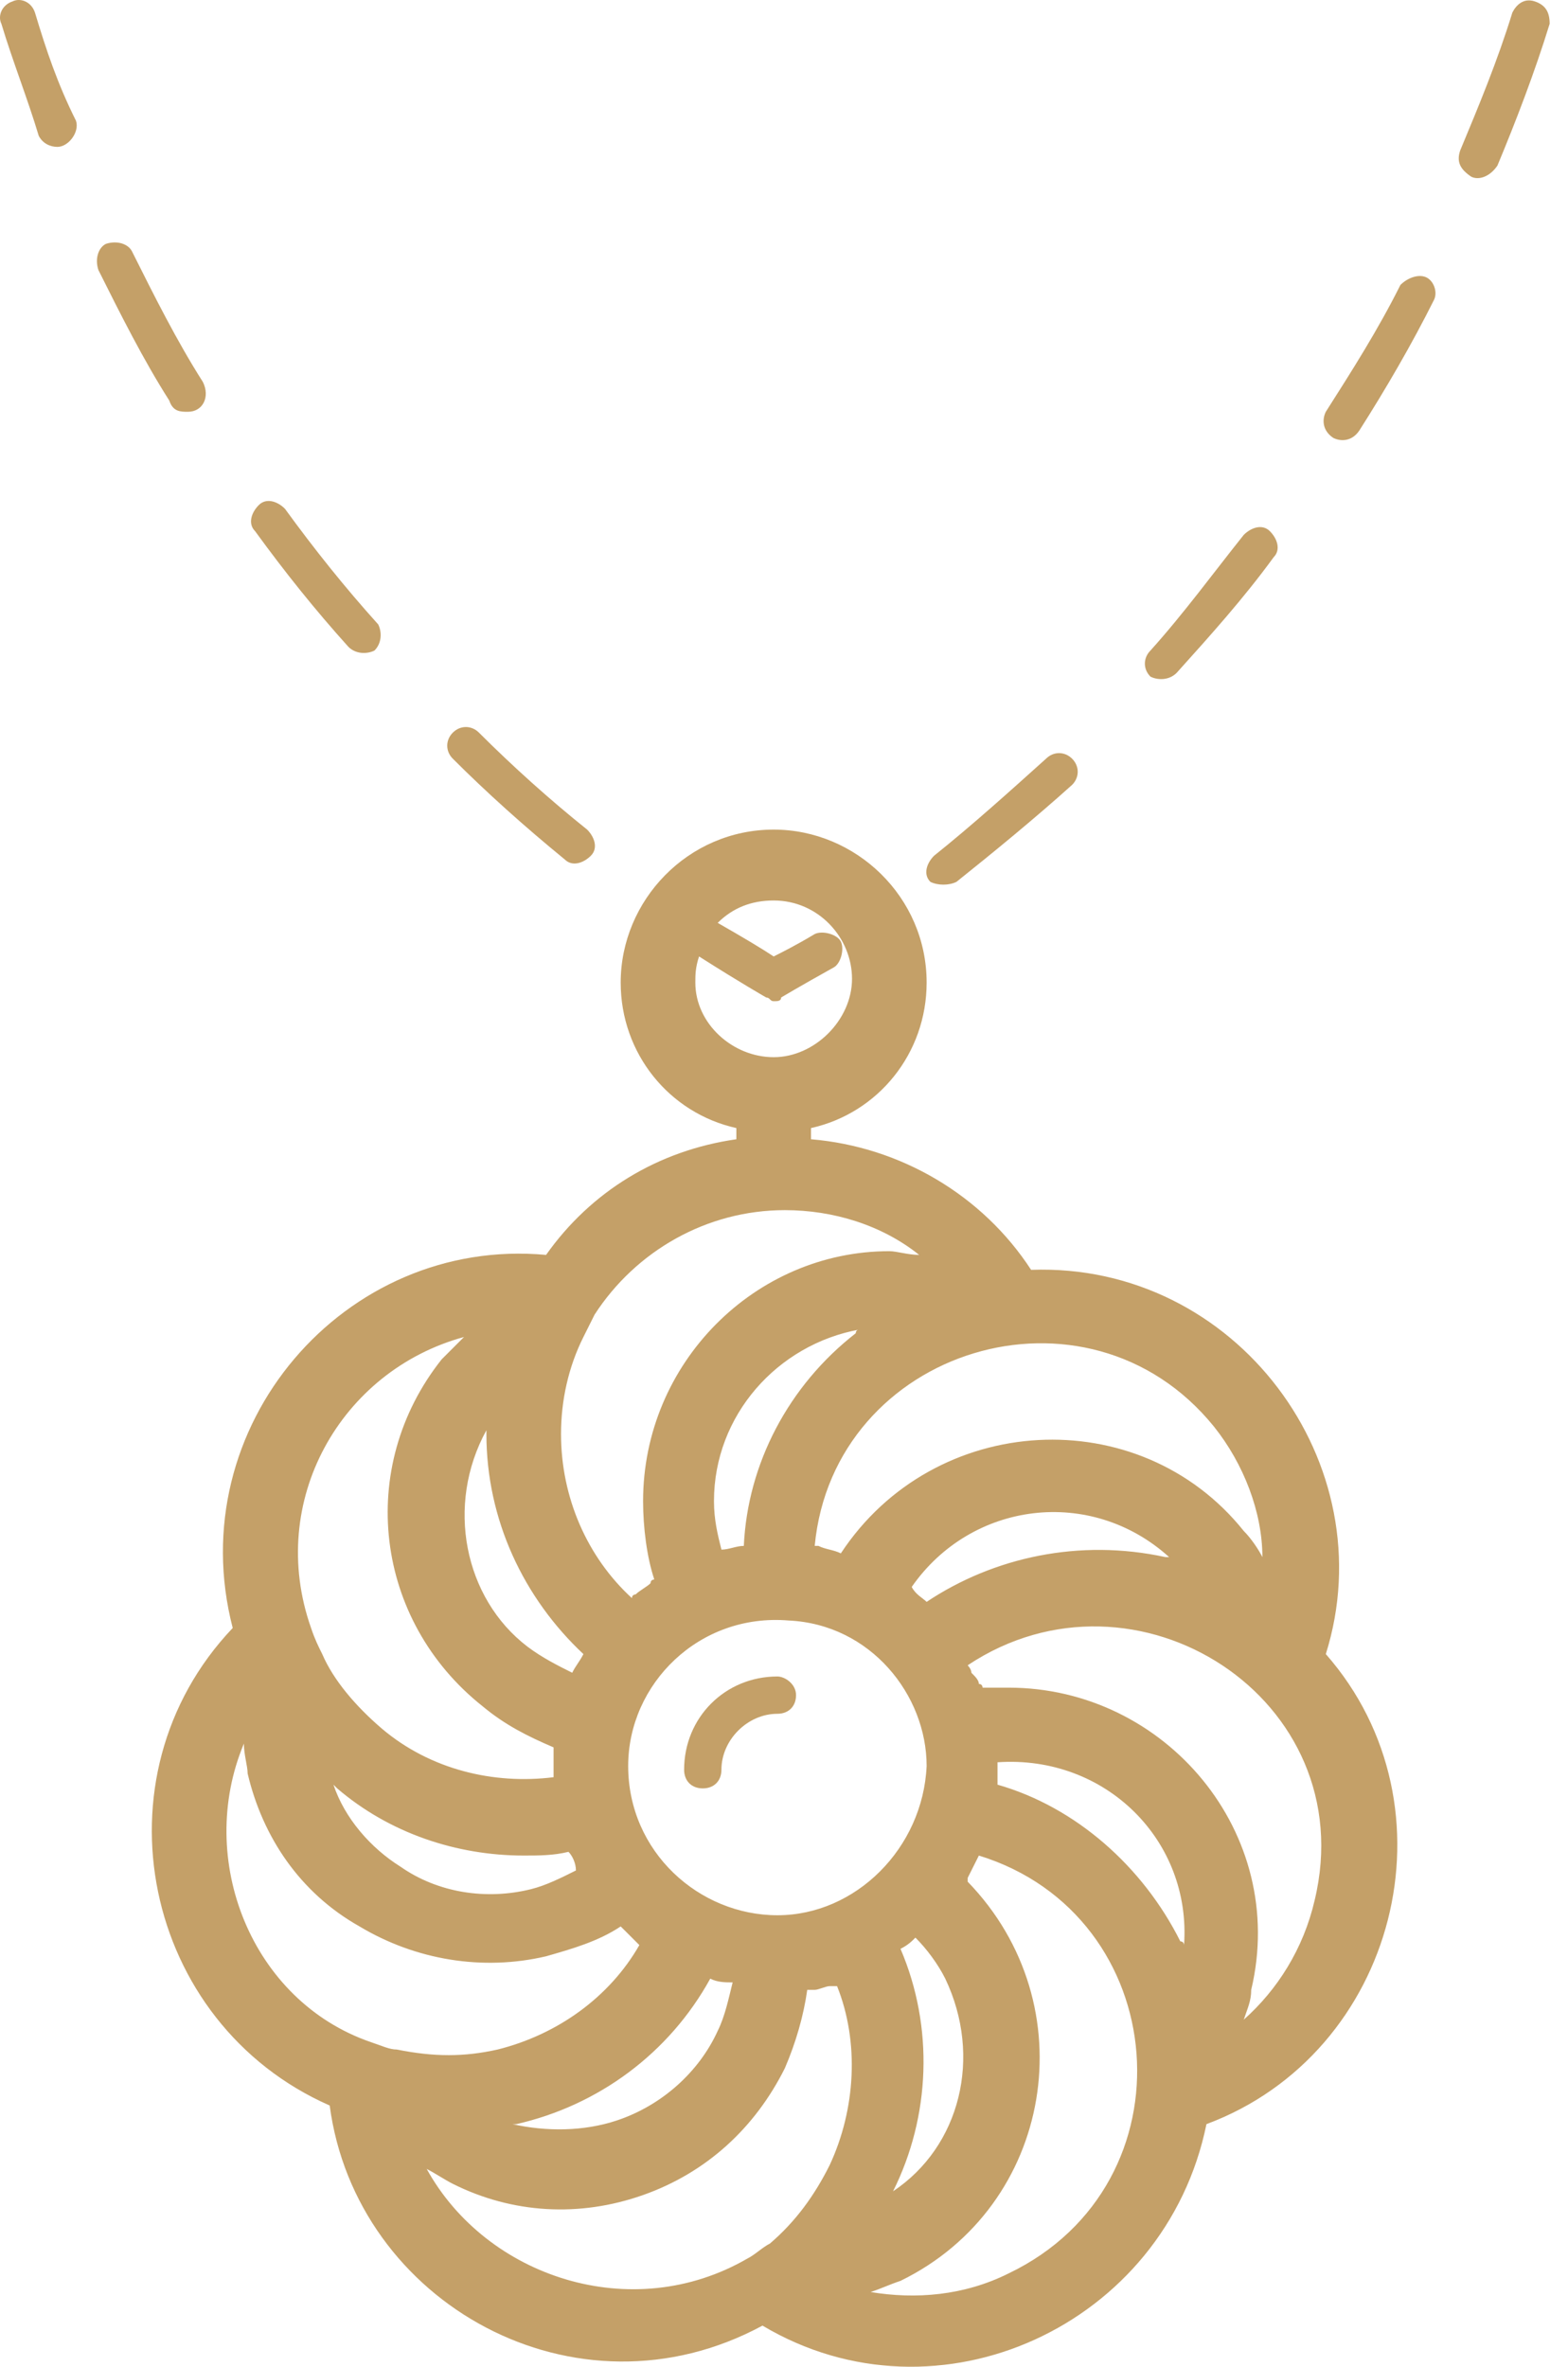 <svg width="53" height="80" viewBox="0 0 53 80" fill="none" xmlns="http://www.w3.org/2000/svg">
<path d="M26.277 56.668C24.511 56.668 23.124 58.055 23.124 59.82C23.124 60.199 23.377 60.451 23.755 60.451C24.133 60.451 24.385 60.199 24.385 59.82C24.385 58.812 25.268 57.929 26.277 57.929C26.655 57.929 26.907 57.677 26.907 57.298C26.907 56.92 26.529 56.668 26.277 56.668Z" fill="#C4A068"/>
<path d="M34.852 42.923C33.213 40.401 30.438 38.761 27.412 38.509V38.131C29.682 37.626 31.321 35.609 31.321 33.213C31.321 30.312 28.925 28.042 26.151 28.042C23.25 28.042 20.98 30.438 20.98 33.213C20.98 35.609 22.62 37.626 24.89 38.131V38.509C22.242 38.887 19.972 40.274 18.458 42.418C11.649 41.788 6.1 48.219 7.866 55.029C3.074 60.073 4.839 68.396 11.144 71.17C12.027 77.853 19.467 82.015 25.773 78.61C31.699 82.141 39.392 78.61 40.779 71.8C47.21 69.404 49.354 61.081 44.814 55.911C46.832 49.48 41.788 42.67 34.852 42.923ZM40.022 65.747C40.022 65.747 40.022 65.621 39.896 65.621C38.635 63.099 36.365 61.081 33.717 60.325C33.717 60.199 33.717 59.947 33.717 59.821C33.717 59.694 33.717 59.694 33.717 59.568C37.374 59.316 40.274 62.217 40.022 65.747ZM26.277 64.739C23.629 64.739 21.233 62.595 21.233 59.694C21.233 56.92 23.629 54.524 26.655 54.776C29.43 54.903 31.321 57.298 31.321 59.694C31.195 62.469 28.925 64.739 26.277 64.739ZM24.133 50.741C24.133 47.841 26.277 45.445 29.051 44.94C29.051 44.94 28.925 44.94 28.925 45.066C26.655 46.832 25.268 49.48 25.142 52.254C24.89 52.254 24.637 52.38 24.385 52.38C24.259 51.876 24.133 51.372 24.133 50.741ZM19.467 63.225C18.963 63.477 18.458 63.73 17.954 63.856C16.441 64.234 14.801 63.982 13.54 63.099C12.532 62.469 11.649 61.46 11.271 60.325L11.397 60.451C13.162 61.964 15.432 62.721 17.702 62.721C18.206 62.721 18.711 62.721 19.215 62.595C19.341 62.721 19.467 62.973 19.467 63.225ZM24.007 66.882C24.259 67.008 24.511 67.008 24.764 67.008C24.637 67.513 24.511 68.143 24.259 68.648C23.629 70.035 22.368 71.17 20.854 71.674C19.72 72.053 18.458 72.053 17.323 71.8H17.45C20.224 71.17 22.62 69.404 24.007 66.882ZM30.186 74.07C31.447 71.548 31.573 68.522 30.438 65.874C30.691 65.747 30.817 65.621 30.943 65.495C31.321 65.874 31.699 66.378 31.951 66.882C33.213 69.531 32.456 72.557 30.186 74.07C30.186 74.196 30.186 74.196 30.186 74.07ZM31.321 54.146C31.195 54.02 30.943 53.894 30.817 53.641C32.834 50.741 36.87 50.237 39.518 52.633H39.392C36.491 52.002 33.591 52.633 31.321 54.146ZM41.031 48.219C42.04 49.48 42.67 51.119 42.67 52.633C42.544 52.38 42.292 52.002 42.04 51.75C38.509 47.336 31.573 47.715 28.421 52.507C28.168 52.38 27.916 52.38 27.664 52.254C27.664 52.254 27.664 52.254 27.538 52.254C28.168 45.571 36.743 42.923 41.031 48.219ZM23.503 33.213C23.503 32.96 23.503 32.708 23.629 32.33C25.016 33.213 25.899 33.717 25.899 33.717C26.025 33.717 26.025 33.843 26.151 33.843C26.277 33.843 26.403 33.843 26.403 33.717C26.403 33.717 27.034 33.339 28.168 32.708C28.421 32.582 28.547 32.078 28.421 31.826C28.294 31.573 27.79 31.447 27.538 31.573C26.907 31.952 26.403 32.204 26.151 32.33C25.773 32.078 25.142 31.699 24.259 31.195C24.764 30.691 25.394 30.438 26.151 30.438C27.664 30.438 28.799 31.699 28.799 33.087C28.799 34.474 27.538 35.735 26.151 35.735C24.764 35.735 23.503 34.6 23.503 33.213ZM26.529 40.905C28.168 40.905 29.808 41.409 31.069 42.418C30.691 42.418 30.312 42.292 30.06 42.292C25.52 42.292 21.737 46.075 21.737 50.741C21.737 51.624 21.863 52.633 22.116 53.389C22.116 53.389 21.989 53.389 21.989 53.515C21.863 53.641 21.611 53.767 21.485 53.894C21.485 53.894 21.359 53.894 21.359 54.02C19.846 52.633 18.963 50.615 18.963 48.471C18.963 47.336 19.215 46.201 19.72 45.193C19.846 44.94 19.972 44.688 20.098 44.436C21.485 42.292 23.881 40.905 26.529 40.905ZM16.441 48.345V48.471C16.441 51.372 17.702 54.02 19.72 55.911C19.593 56.163 19.467 56.29 19.341 56.542C18.837 56.29 18.332 56.037 17.828 55.659C15.684 54.02 15.054 50.867 16.441 48.345ZM15.684 45.193C15.432 45.445 15.18 45.697 14.928 45.949C12.027 49.606 12.658 54.776 16.315 57.677C17.071 58.307 17.828 58.686 18.711 59.064C18.711 59.316 18.711 59.442 18.711 59.694C18.711 59.821 18.711 59.947 18.711 60.073C16.693 60.325 14.549 59.821 12.91 58.433C12.027 57.677 11.271 56.794 10.892 55.911C10.766 55.659 10.64 55.407 10.514 55.029C9.001 50.741 11.523 46.327 15.684 45.193ZM8.244 58.938C8.244 59.316 8.37 59.694 8.37 59.947C8.875 62.09 10.136 63.982 12.153 65.117C14.045 66.252 16.315 66.63 18.458 66.126C19.341 65.874 20.224 65.621 20.98 65.117L21.107 65.243C21.233 65.369 21.359 65.495 21.485 65.621L21.611 65.747C20.602 67.513 18.837 68.774 16.819 69.278C15.684 69.531 14.675 69.531 13.414 69.278C13.162 69.278 12.91 69.152 12.532 69.026C8.496 67.639 6.605 62.847 8.244 58.938ZM14.423 73.314C14.675 73.44 15.054 73.692 15.306 73.818C17.323 74.827 19.593 74.953 21.737 74.196C23.881 73.44 25.52 71.927 26.529 69.909C26.907 69.026 27.16 68.143 27.286 67.261C27.412 67.261 27.412 67.261 27.538 67.261C27.664 67.261 27.916 67.135 28.042 67.135C28.168 67.135 28.168 67.135 28.294 67.135C29.051 69.026 28.925 71.296 28.042 73.188C27.538 74.196 26.907 75.079 26.025 75.836C25.773 75.962 25.52 76.214 25.268 76.34C21.359 78.61 16.441 76.971 14.423 73.314ZM34.095 76.844C32.582 77.601 30.943 77.727 29.43 77.475C29.808 77.349 30.06 77.223 30.438 77.097C35.608 74.575 36.743 67.765 32.708 63.604V63.477C32.834 63.225 32.96 62.973 33.087 62.721C39.644 64.739 40.401 73.818 34.095 76.844ZM44.436 64.234C44.057 65.874 43.175 67.261 42.04 68.269C42.166 67.891 42.292 67.639 42.292 67.261C43.553 61.964 39.392 57.046 34.095 57.046C33.843 57.046 33.591 57.046 33.213 57.046C33.213 57.046 33.213 56.92 33.087 56.92C33.087 56.794 32.96 56.668 32.834 56.542C32.834 56.416 32.708 56.29 32.708 56.29C38.383 52.507 46.075 57.425 44.436 64.234Z" fill="#C4A068"/>
<path d="M39.77 22.746C40.905 21.485 42.04 20.224 43.049 18.837C43.301 18.585 43.175 18.206 42.922 17.954C42.67 17.702 42.292 17.828 42.04 18.08C41.031 19.341 40.022 20.728 38.887 21.989C38.635 22.242 38.635 22.62 38.887 22.872C39.139 22.998 39.518 22.998 39.77 22.746Z" fill="#C4A068"/>
<path d="M32.33 29.808C33.591 28.799 34.978 27.664 36.239 26.529C36.491 26.277 36.491 25.898 36.239 25.646C35.987 25.394 35.608 25.394 35.356 25.646C34.095 26.781 32.834 27.916 31.573 28.925C31.321 29.177 31.195 29.555 31.447 29.808C31.699 29.934 32.078 29.934 32.33 29.808Z" fill="#C4A068"/>
<path d="M11.775 21.863C12.027 22.115 12.406 22.115 12.658 21.989C12.91 21.737 12.91 21.359 12.784 21.107C11.649 19.846 10.64 18.584 9.631 17.197C9.379 16.945 9.001 16.819 8.749 17.071C8.496 17.323 8.37 17.702 8.622 17.954C9.631 19.341 10.64 20.602 11.775 21.863Z" fill="#C4A068"/>
<path d="M19.089 29.051C19.341 29.303 19.72 29.177 19.972 28.925C20.224 28.673 20.098 28.295 19.846 28.042C18.585 27.034 17.324 25.899 16.189 24.764C15.937 24.512 15.558 24.512 15.306 24.764C15.054 25.016 15.054 25.394 15.306 25.646C16.441 26.781 17.702 27.916 19.089 29.051Z" fill="#C4A068"/>
<path d="M48.219 9.379C47.967 9.253 47.588 9.379 47.336 9.631C46.58 11.145 45.697 12.532 44.814 13.919C44.688 14.171 44.688 14.549 45.066 14.802C45.319 14.928 45.697 14.928 45.949 14.549C46.832 13.162 47.715 11.649 48.471 10.136C48.597 9.883 48.471 9.505 48.219 9.379Z" fill="#C4A068"/>
<path d="M51.876 0.047C51.497 -0.079 51.245 0.173 51.119 0.426C50.615 2.065 49.984 3.578 49.354 5.091C49.228 5.47 49.354 5.722 49.732 5.974C49.984 6.1 50.362 5.974 50.615 5.596C51.245 4.083 51.876 2.443 52.38 0.804C52.38 0.426 52.254 0.173 51.876 0.047Z" fill="#C4A068"/>
<path d="M6.353 13.919C6.857 13.919 7.109 13.414 6.857 12.91C5.974 11.523 5.218 10.01 4.461 8.496C4.335 8.244 3.957 8.118 3.578 8.244C3.326 8.37 3.2 8.749 3.326 9.127C4.083 10.64 4.839 12.153 5.722 13.54C5.848 13.919 6.1 13.919 6.353 13.919Z" fill="#C4A068"/>
<path d="M1.182 0.426C1.056 0.047 0.678 -0.079 0.426 0.047C0.047 0.173 -0.079 0.552 0.047 0.804C0.426 2.065 0.93 3.326 1.308 4.587C1.434 4.839 1.687 4.965 1.939 4.965C2.317 4.965 2.695 4.461 2.569 4.083C1.939 2.822 1.561 1.687 1.182 0.426Z" fill="#C4A068"/>
</svg>
